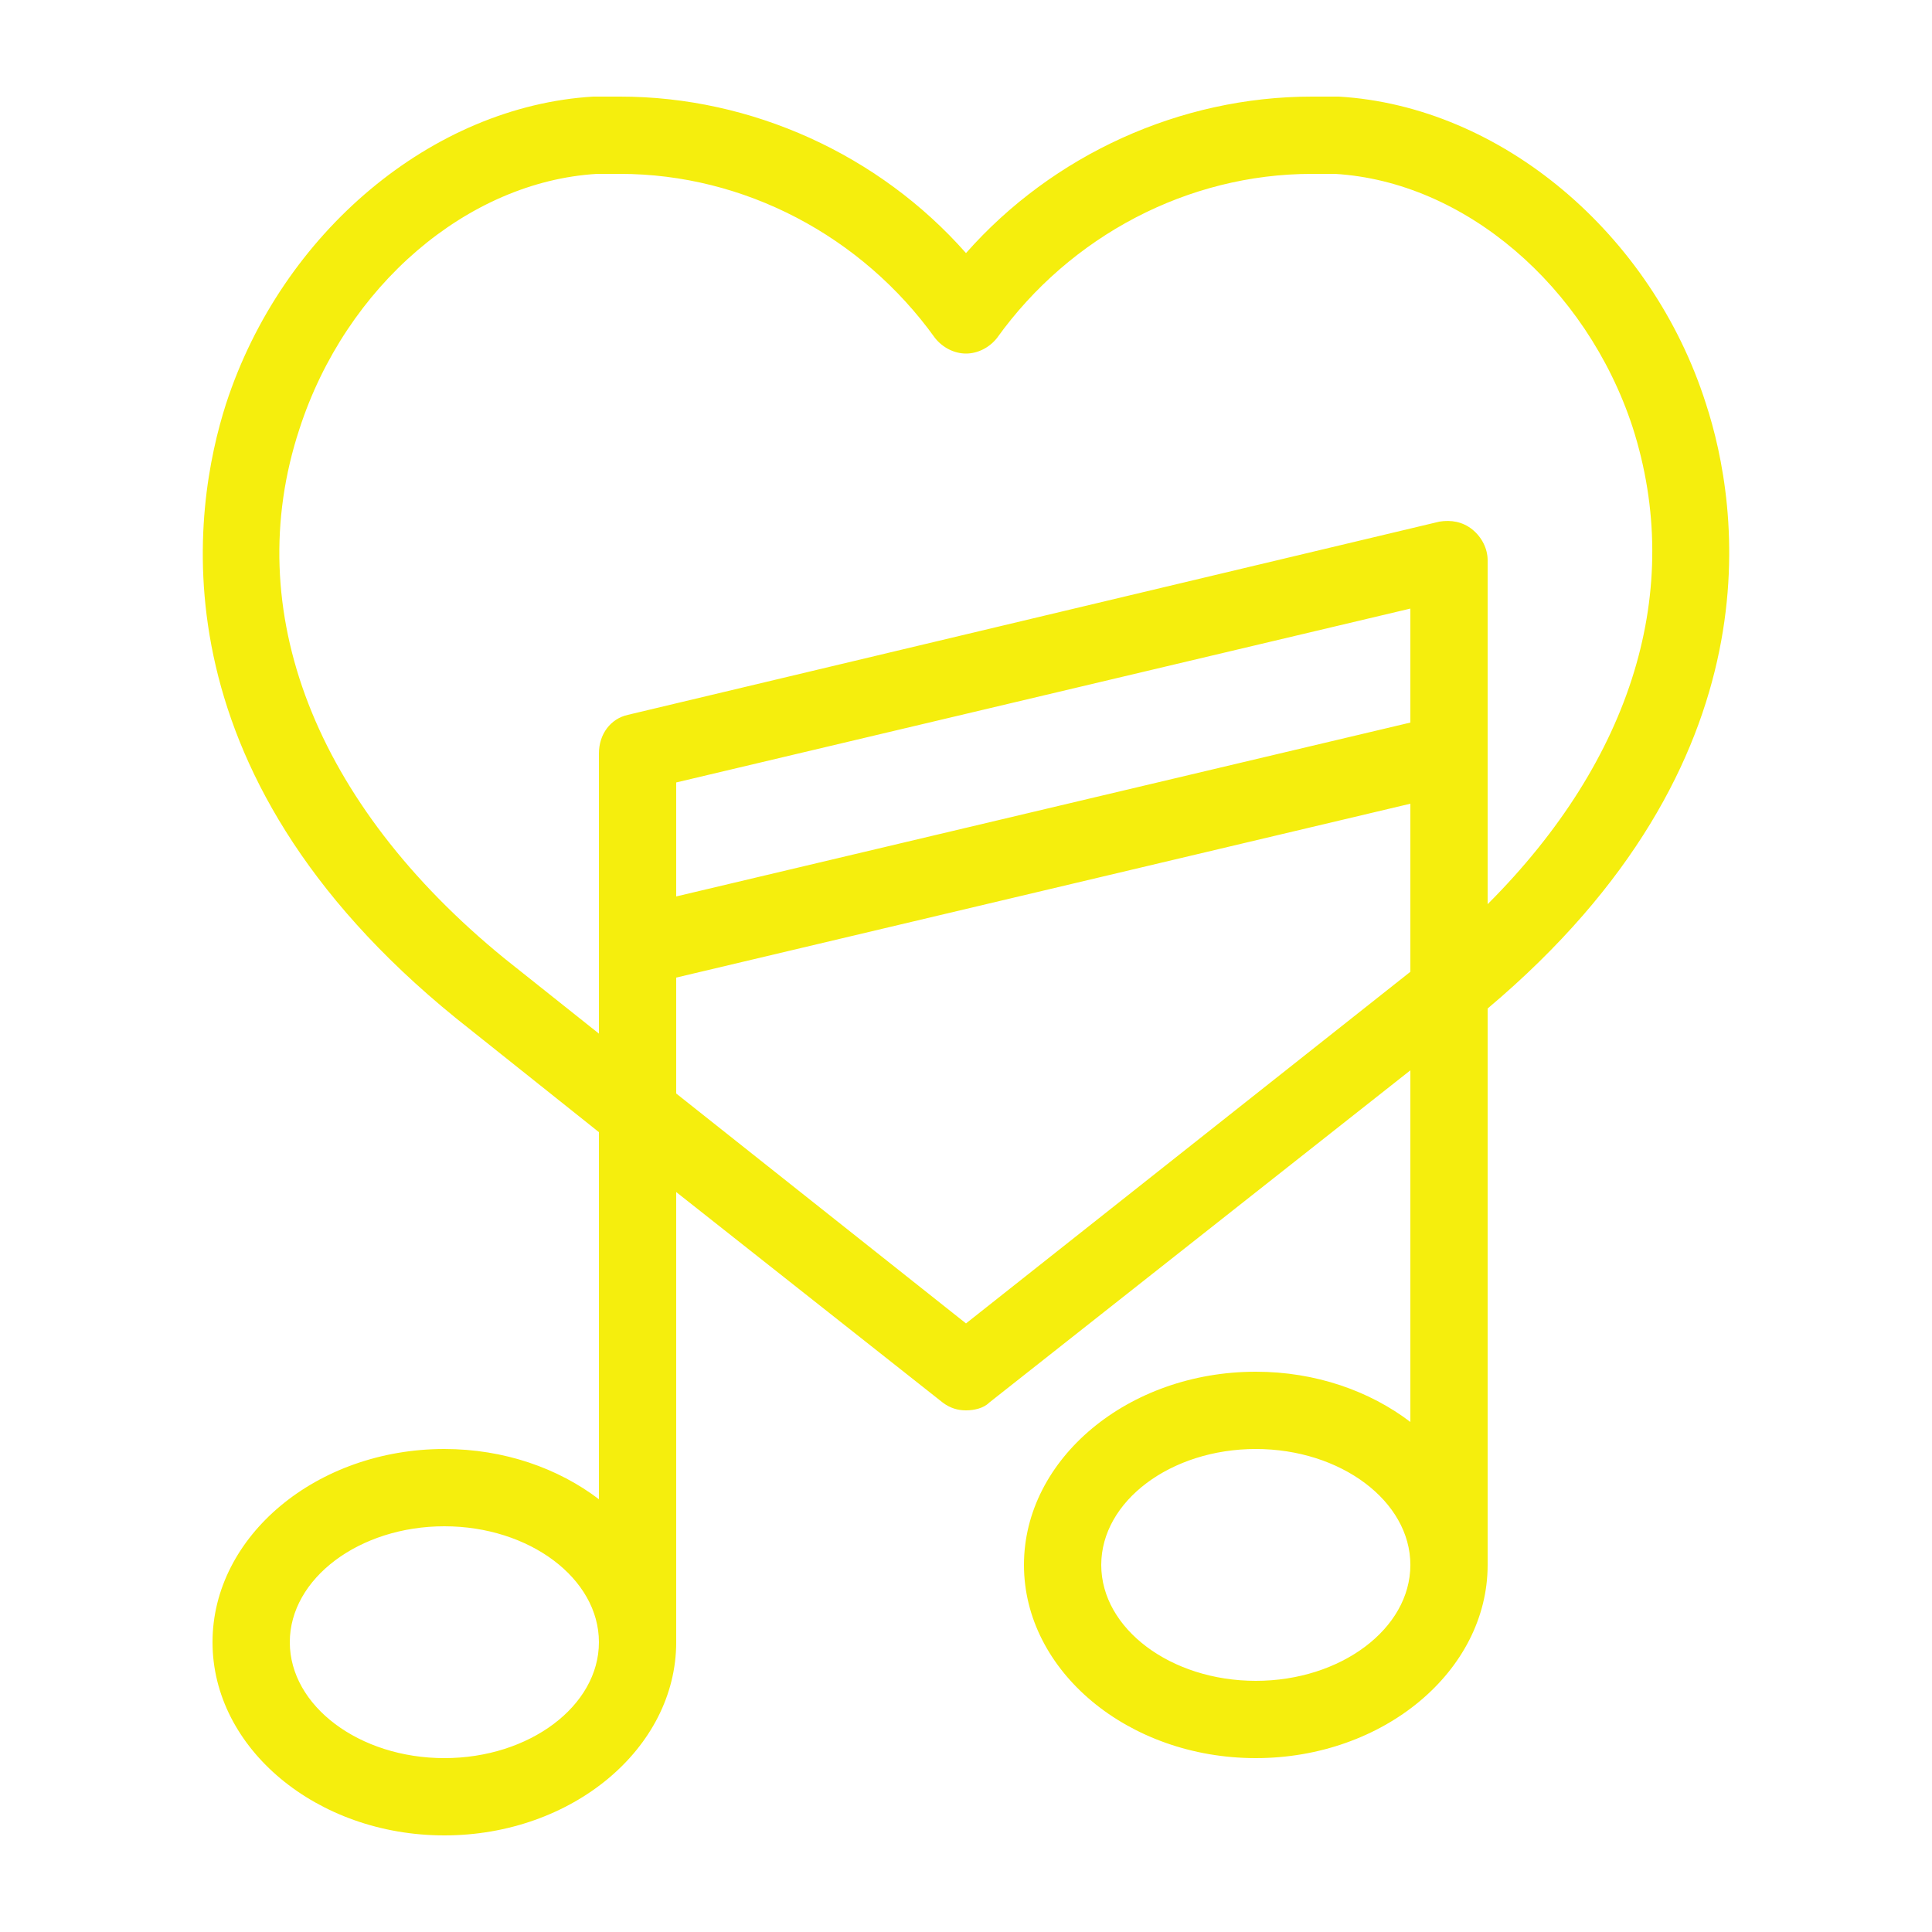 <?xml version="1.0" encoding="utf-8"?>
<svg version="1.1" id="Layer_1" x="0px" y="0px" viewBox="0 0 100 100" style="enable-background:new 0 0 100 100;" xmlns="http://www.w3.org/2000/svg">
  <path d="M88.3,20.9C85.5,12.1,77.7,5.5,69.3,5c-0.5,0-0.9,0-1.4,0C61.1,5,54.5,8,50,13.1C45.5,8,38.9,5,32.1,5c-0.5,0-1,0-1.4,0 c-8.3,0.5-16.1,7-19,15.9c-1.7,5.3-4,18.9,11.9,31.8l7.4,5.9v19C28.9,76,26.1,75,23,75c-6.6,0-12,4.5-12,10s5.4,10,12,10 s12-4.5,12-10V61.7l13.8,10.9c0.4,0.3,0.8,0.4,1.2,0.4s0.9-0.1,1.2-0.4L73,55.4v18.2C70.9,72,68.1,71,65,71c-6.6,0-12,4.5-12,10 s5.4,10,12,10s12-4.5,12-10V52.2C92.2,39.4,90,26.1,88.3,20.9z M23,91c-4.4,0-8-2.7-8-6s3.6-6,8-6s8,2.7,8,6S27.4,91,23,91z M65,87 c-4.4,0-8-2.7-8-6s3.6-6,8-6s8,2.7,8,6S69.4,87,65,87z M73,50.3L50,68.5L35,56.6v-6l38-9V50.3z M73,37.4l-38,9v-5.9l38-9V37.4z M77,46.8V29c0-0.6-0.3-1.2-0.8-1.6s-1.1-0.5-1.7-0.4l-42,10c-0.9,0.2-1.5,1-1.5,2v14.5l-4.9-3.9c-9.8-8-13.7-18-10.6-27.4 C17.9,14.8,24.2,9.4,30.9,9c0.4,0,0.8,0,1.2,0c6.4,0,12.5,3.2,16.3,8.5c0.4,0.5,1,0.8,1.6,0.8s1.2-0.3,1.6-0.8 C55.4,12.2,61.5,9,67.9,9c0.4,0,0.8,0,1.2,0c6.7,0.4,13,5.8,15.4,13.1C87.2,30.5,84.5,39.3,77,46.8z" style="fill: rgb(245, 238, 13);"/>
</svg>